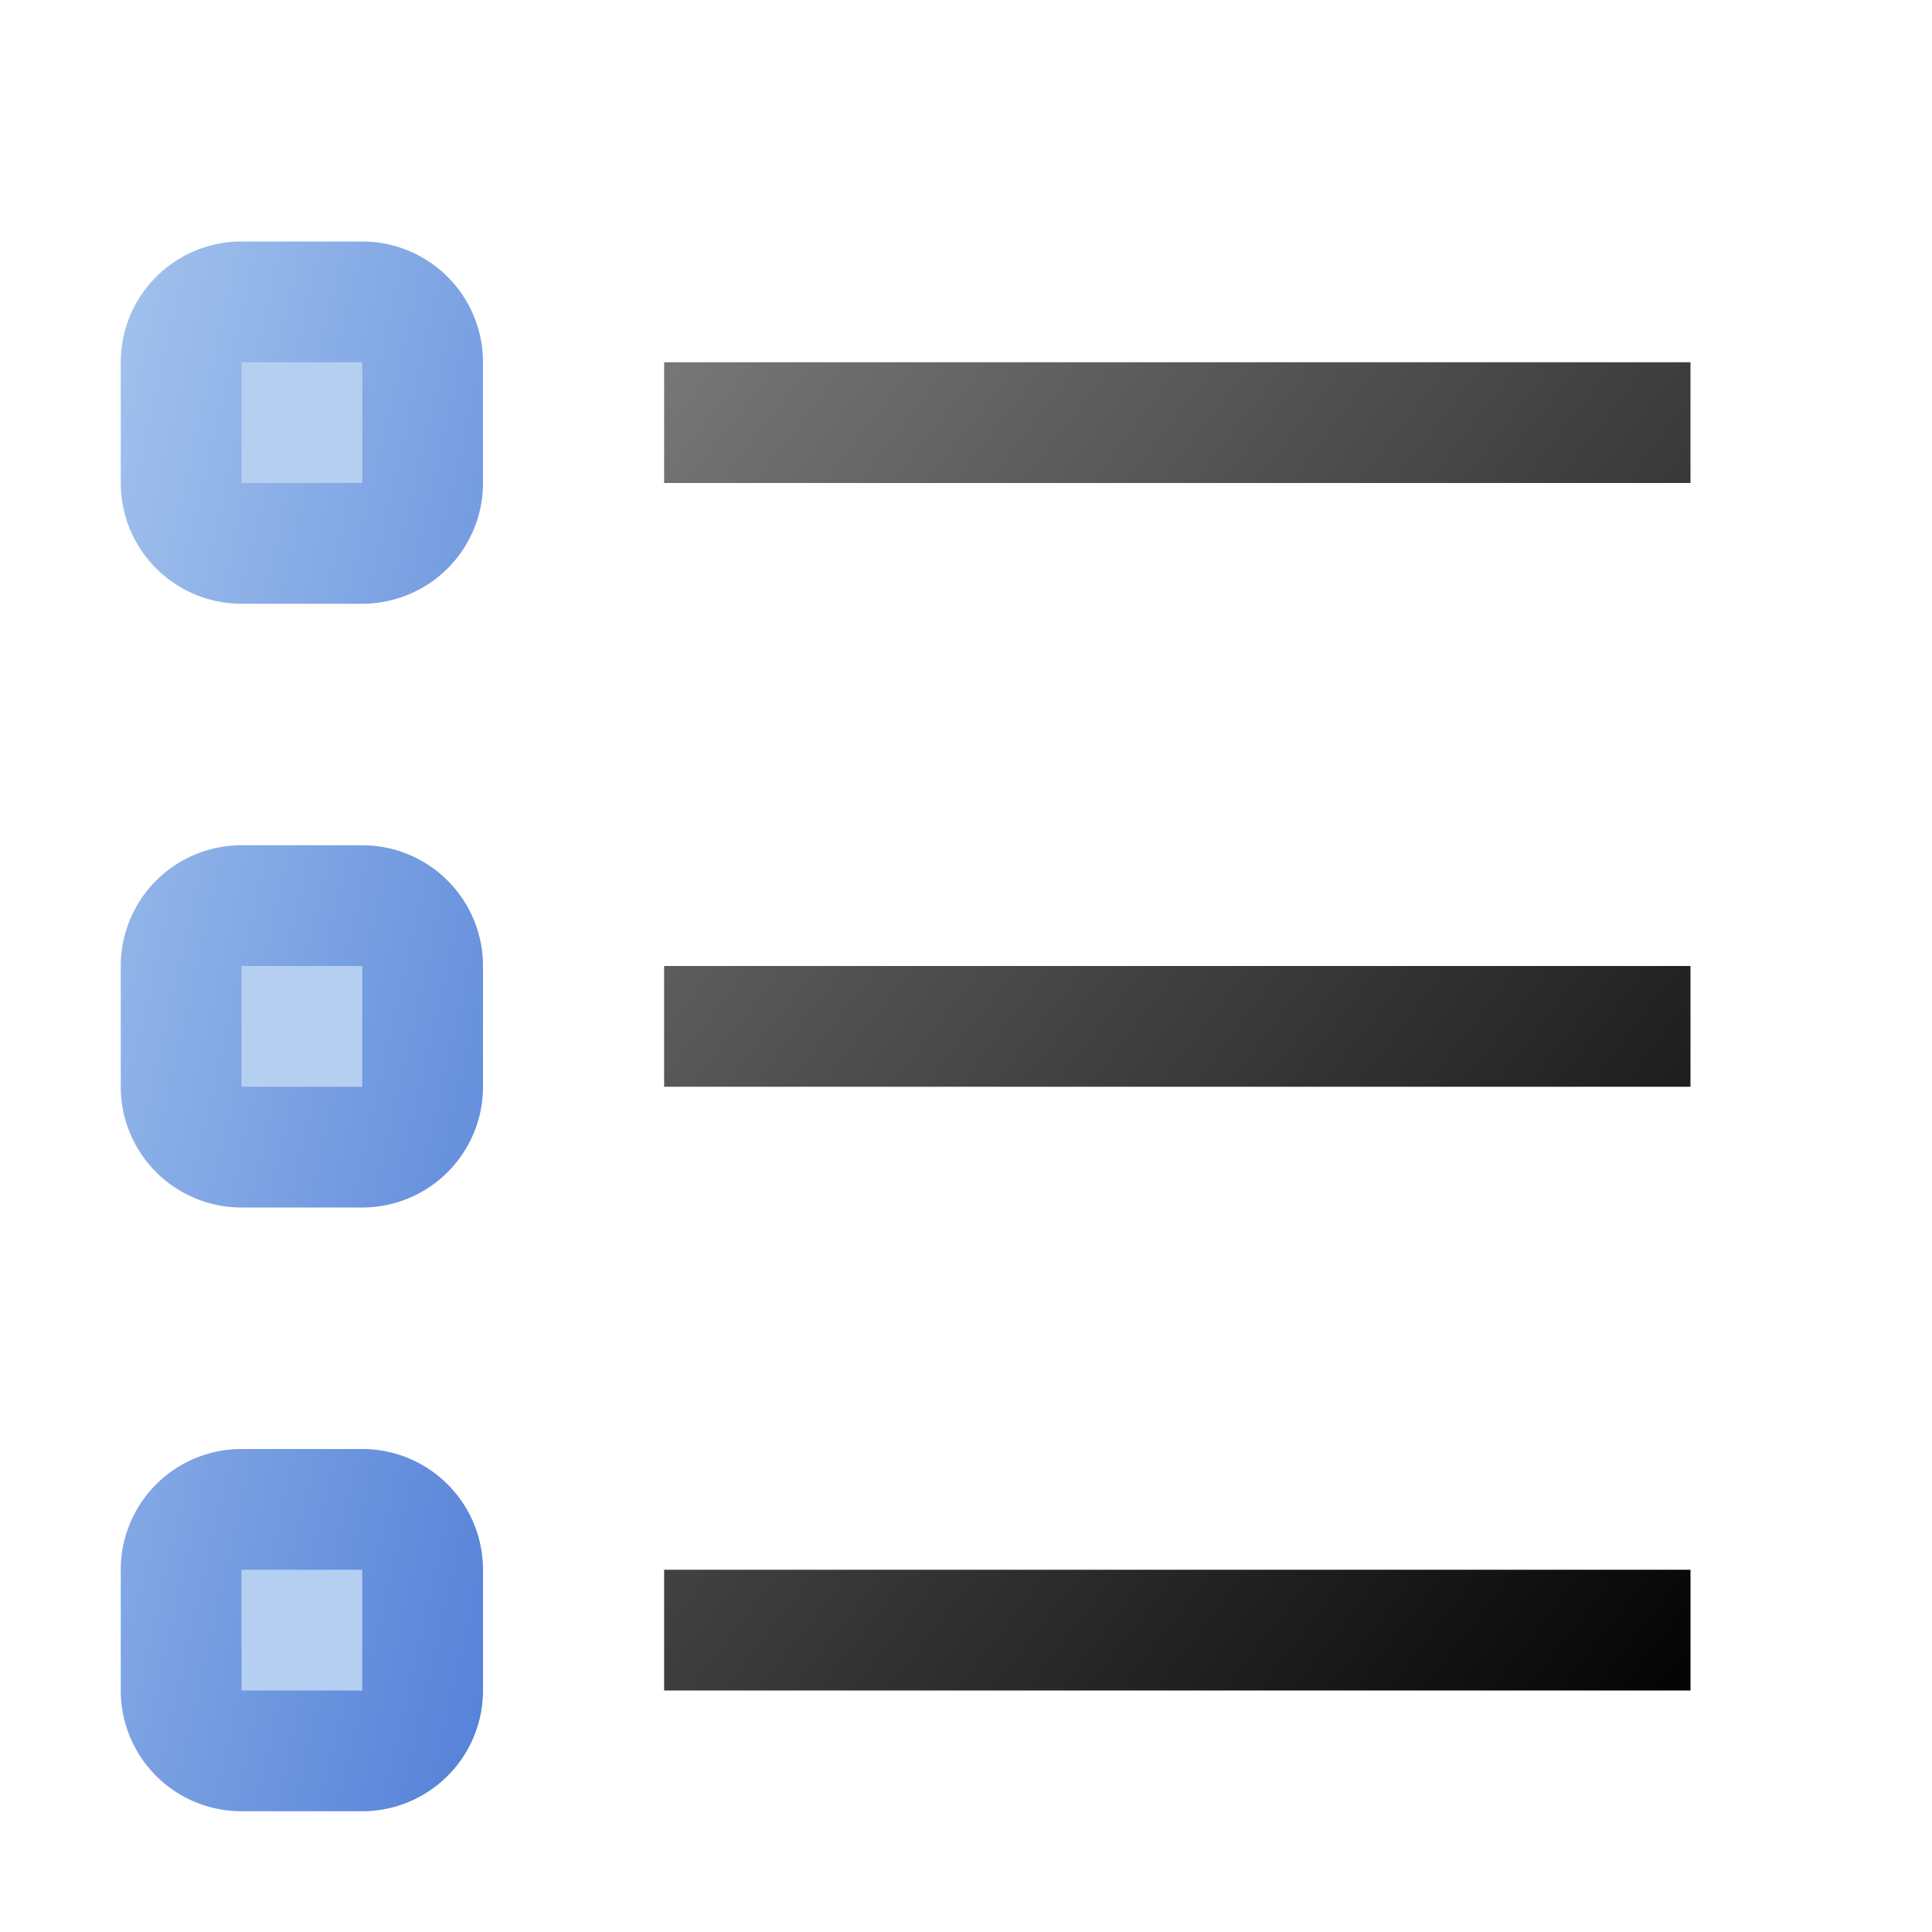 <?xml version="1.0" encoding="utf-8" standalone="yes"?>
<!DOCTYPE svg PUBLIC "-//W3C//DTD SVG 1.1//EN" "http://www.w3.org/Graphics/SVG/1.1/DTD/svg11.dtd">
<svg xmlns="http://www.w3.org/2000/svg" xmlns:xlink="http://www.w3.org/1999/xlink"
	width="16" height="16" version="1.1">
	<title>Text List Bullets</title>
	<desc>Text List Bullets</desc>
	<g id="icon" transform="translate(8,8)">
		<defs>
			<linearGradient id="bullets" x1="0%" y1="0%" x2="100%" y2="100%">
				<stop offset="0%" stop-color="#95baeb" stop-opacity="0.87" />
				<stop offset="100%" stop-color="#3b6ed2" stop-opacity="0.87" />
			</linearGradient>
			<linearGradient id="lines" x1="0%" y1="0%" x2="100%" y2="100%">
				<stop offset="0%" stop-color="#777777" />
				<stop offset="100%" stop-color="#030303" />
			</linearGradient>
		</defs>
		<path fill="url(#bullets)"
			d="M-7,-5 a1,1 0 0,1 1,-1 h1 a1,1 0 0,1 1,1 v1 a1,1 0 0,1 -1,1 h-1 a1,1 0 0,1 -1,-1 m0,4 a1,1 0 0,1 1,-1 h1 a1,1 0 0,1 1,1 v1 a1,1 0 0,1 -1,1 h-1 a1,1 0 0,1 -1,-1 m0,4 a1,1 0 0,1 1,-1 h1 a1,1 0 0,1 1,1 v1 a1,1 0 0,1 -1,1 h-1 a1,1 0 0,1 -1,-1  " />
		<path fill="#b5cff1"
			d="M-6,-5 h1 v1 h-1 m0,4 h1 v1 h-1 m0,4 h1 v1 h-1" />
		<path fill="url(#lines)"
			d="M-2.5,-5 l8.5,0 v1 l-8.5,0 m0,4 l8.5,0 v1 l-8.5,0 m0,4 l8.5,0 v1 l-8.5,0" />
	</g>
</svg>
